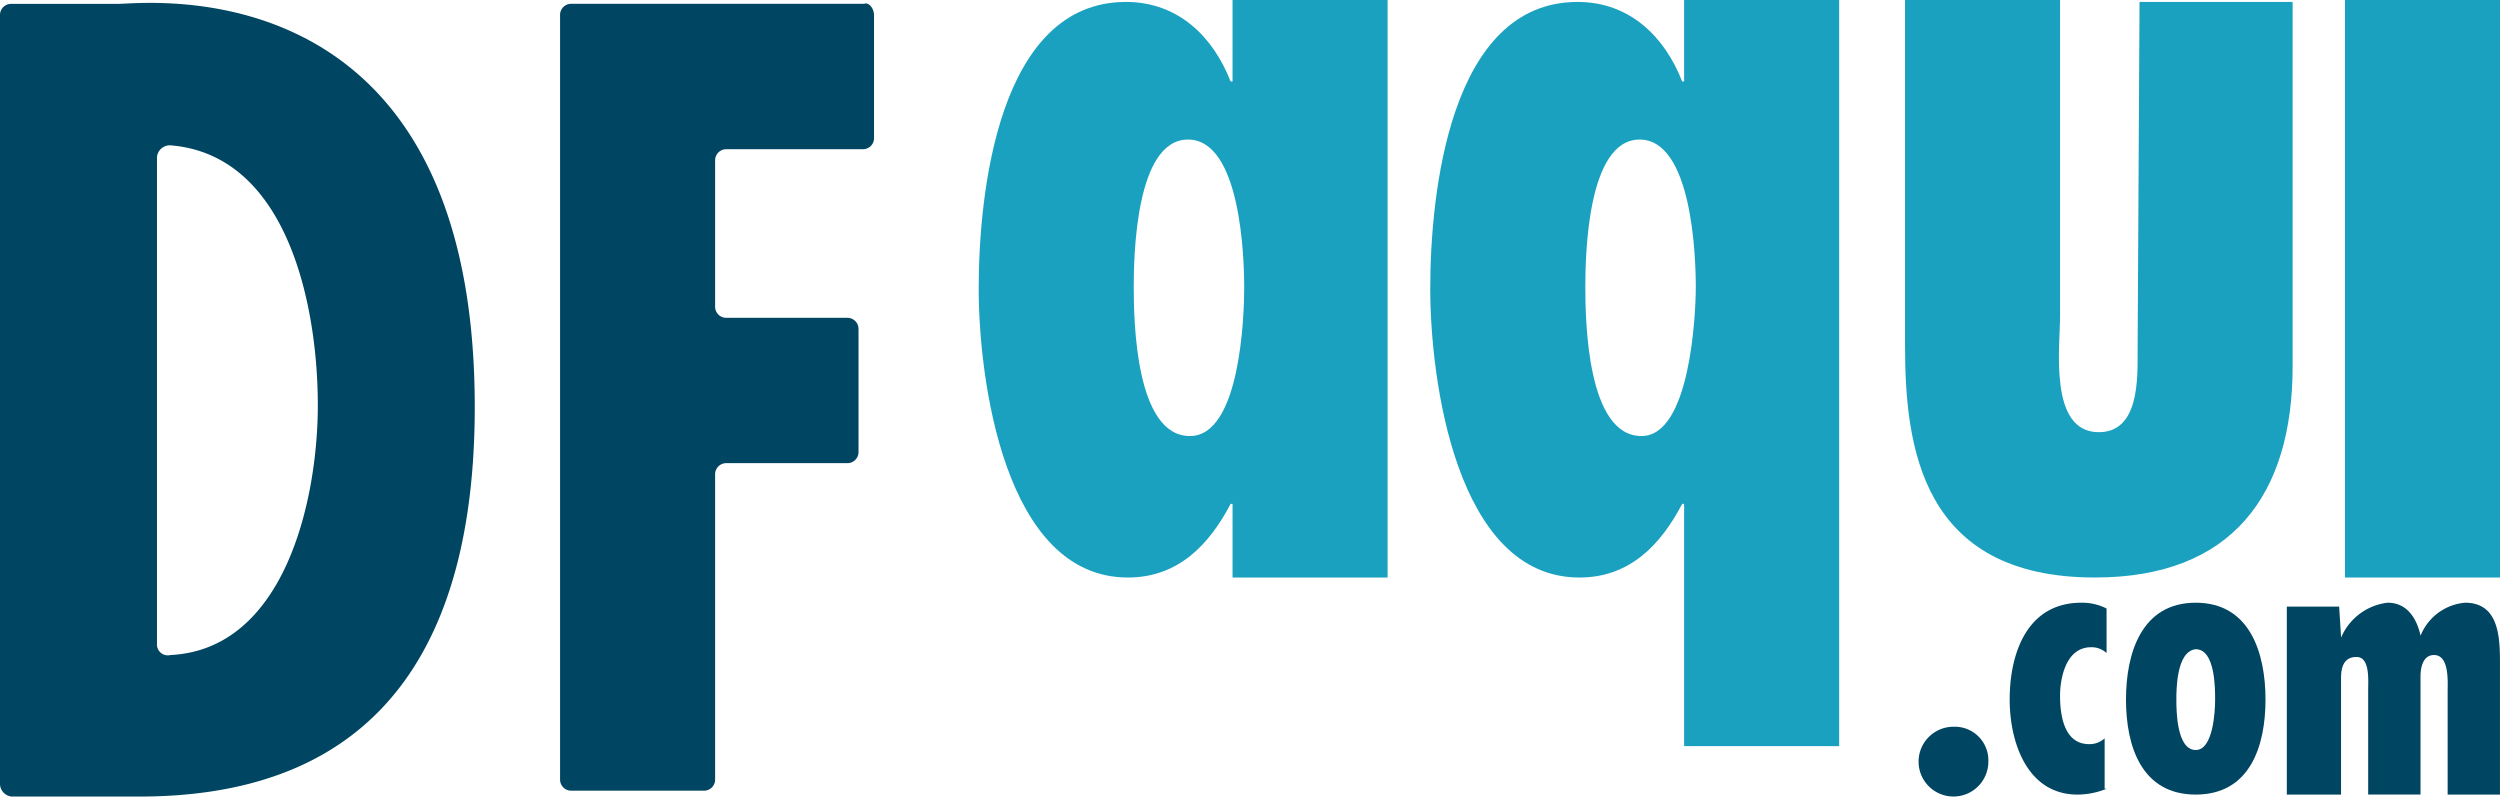 <svg xmlns="http://www.w3.org/2000/svg" viewBox="3064.891 -148.495 157.219 50.091">
  <defs>
    <style>
      .cls-1 {
        fill: #004562;
      }

      .cls-2 {
        fill: none;
        stroke: #004562;
        stroke-width: 4px;
      }

      .cls-3 {
        fill: #1aa1c0;
      }
    </style>
  </defs>
  <g id="group-71" transform="translate(3064.891 -148.495)">
    <g id="group" transform="translate(0 0.182)">
      <path id="path" class="cls-1" d="M0,49.2V.942A.7.7,0,0,1,.731.211h6.7c1.706,0,22.425-2.559,22.425,25.35,0,14.259-5.484,24.5-21.084,24.5H.731A.815.815,0,0,1,0,49.2ZM19.987,25.439c0-6.094-1.828-15.722-9.262-16.331a.815.815,0,0,0-.853.731V40.43a.686.686,0,0,0,.853.731C17.916,40.8,19.987,31.411,19.987,25.439Z" transform="translate(0 -0.15)"/>
      <path id="path-2" data-name="path" class="cls-1" d="M48.644.935V8.614a.7.7,0,0,1-.731.731H39.381a.7.7,0,0,0-.731.731v9.141a.7.7,0,0,0,.731.731h7.556a.7.7,0,0,1,.731.731v7.678a.7.7,0,0,1-.731.731H39.381a.7.7,0,0,0-.731.731V48.954a.7.7,0,0,1-.731.731H29.631a.7.7,0,0,1-.731-.731V.935A.7.7,0,0,1,29.631.2h18.4C48.278.082,48.644.448,48.644.935Z" transform="translate(6.322 -0.143)"/>
    </g>
    <path id="path-3" data-name="path" class="cls-2" d="M100.7,38" transform="translate(22.028 8.313)"/>
    <path id="path-4" data-name="path" class="cls-1" d="M103.387,39.694a2.194,2.194,0,1,1-2.194-2.194A2.112,2.112,0,0,1,103.387,39.694Z" transform="translate(21.656 8.203)"/>
    <path id="path-5" data-name="path" class="cls-1" d="M109.794,42.8a4.89,4.89,0,0,1-1.828.366c-3.169,0-4.266-3.291-4.266-5.972,0-2.925,1.1-6.094,4.509-6.094a3.374,3.374,0,0,1,1.584.366v2.8a1.384,1.384,0,0,0-.975-.366c-1.584,0-1.95,1.95-1.95,3.047,0,1.219.244,3.047,1.828,3.047a1.384,1.384,0,0,0,.975-.366V42.8Z" transform="translate(22.684 6.803)"/>
    <path id="path-6" data-name="path" class="cls-1" d="M118.475,37.194c0,2.925-.975,5.972-4.387,5.972s-4.387-3.047-4.387-5.972.975-6.094,4.387-6.094S118.475,34.269,118.475,37.194Zm-5.606,0c0,.609,0,3.169,1.219,3.169,1.1,0,1.219-2.437,1.219-3.169s0-3.169-1.219-3.169C112.869,34.147,112.869,36.584,112.869,37.194Z" transform="translate(23.997 6.803)"/>
    <path id="path-7" data-name="path" class="cls-1" d="M121.413,33.294h0a3.632,3.632,0,0,1,2.925-2.194c1.219,0,1.828.975,2.072,2.072h0a3.322,3.322,0,0,1,2.8-2.072c2.194,0,2.194,2.316,2.194,3.9v8.166h-3.291V36.706c0-.609.122-2.316-.853-2.316-.731,0-.853.853-.853,1.341v7.434h-3.291V36.584c0-.609.122-2.072-.731-2.072s-.975.731-.975,1.341v7.313H118V31.344h3.291Z" transform="translate(25.813 6.803)"/>
    <path id="path-8" data-name="path" class="cls-3" d="M66.466,31.688h-.122c-1.341,2.559-3.291,4.631-6.459,4.631-7.8,0-9.384-12.553-9.384-18.159C50.5,12.188,51.719.122,59.762.122c3.291,0,5.484,2.194,6.581,5h.122V0h9.75V36.319h-9.75Zm.731-13.65c0-1.95-.244-9.262-3.534-9.262s-3.412,7.313-3.412,9.262c0,2.194.122,9.384,3.534,9.384C66.953,27.422,67.2,19.866,67.2,18.038Z" transform="translate(11.047)"/>
    <path id="path-9" data-name="path" class="cls-3" d="M99.516,46.922h-9.75V31.688h-.122c-1.341,2.559-3.291,4.631-6.459,4.631-7.8,0-9.384-12.553-9.384-18.159C73.8,12.188,75.019.122,83.063.122c3.291,0,5.484,2.194,6.581,5h.122V0h9.75ZM90.5,18.038c0-1.95-.244-9.262-3.534-9.262s-3.413,7.313-3.413,9.262c0,2.194.122,9.384,3.534,9.384C90.131,27.422,90.5,19.866,90.5,18.038Z" transform="translate(16.144)"/>
    <path id="path-10" data-name="path" class="cls-3" d="M108.05,0V19.866c0,1.95-.731,7.313,2.438,7.313,2.559,0,2.438-3.412,2.438-5.119L113.047.122h9.628V23.034c0,8.044-3.778,13.284-12.431,13.284-10.969,0-11.944-8.288-11.944-14.625V0Z" transform="translate(21.503)"/>
    <rect id="rectangle" class="cls-3" width="9.75" height="36.319" transform="translate(147.469)"/>
  </g>
</svg>
